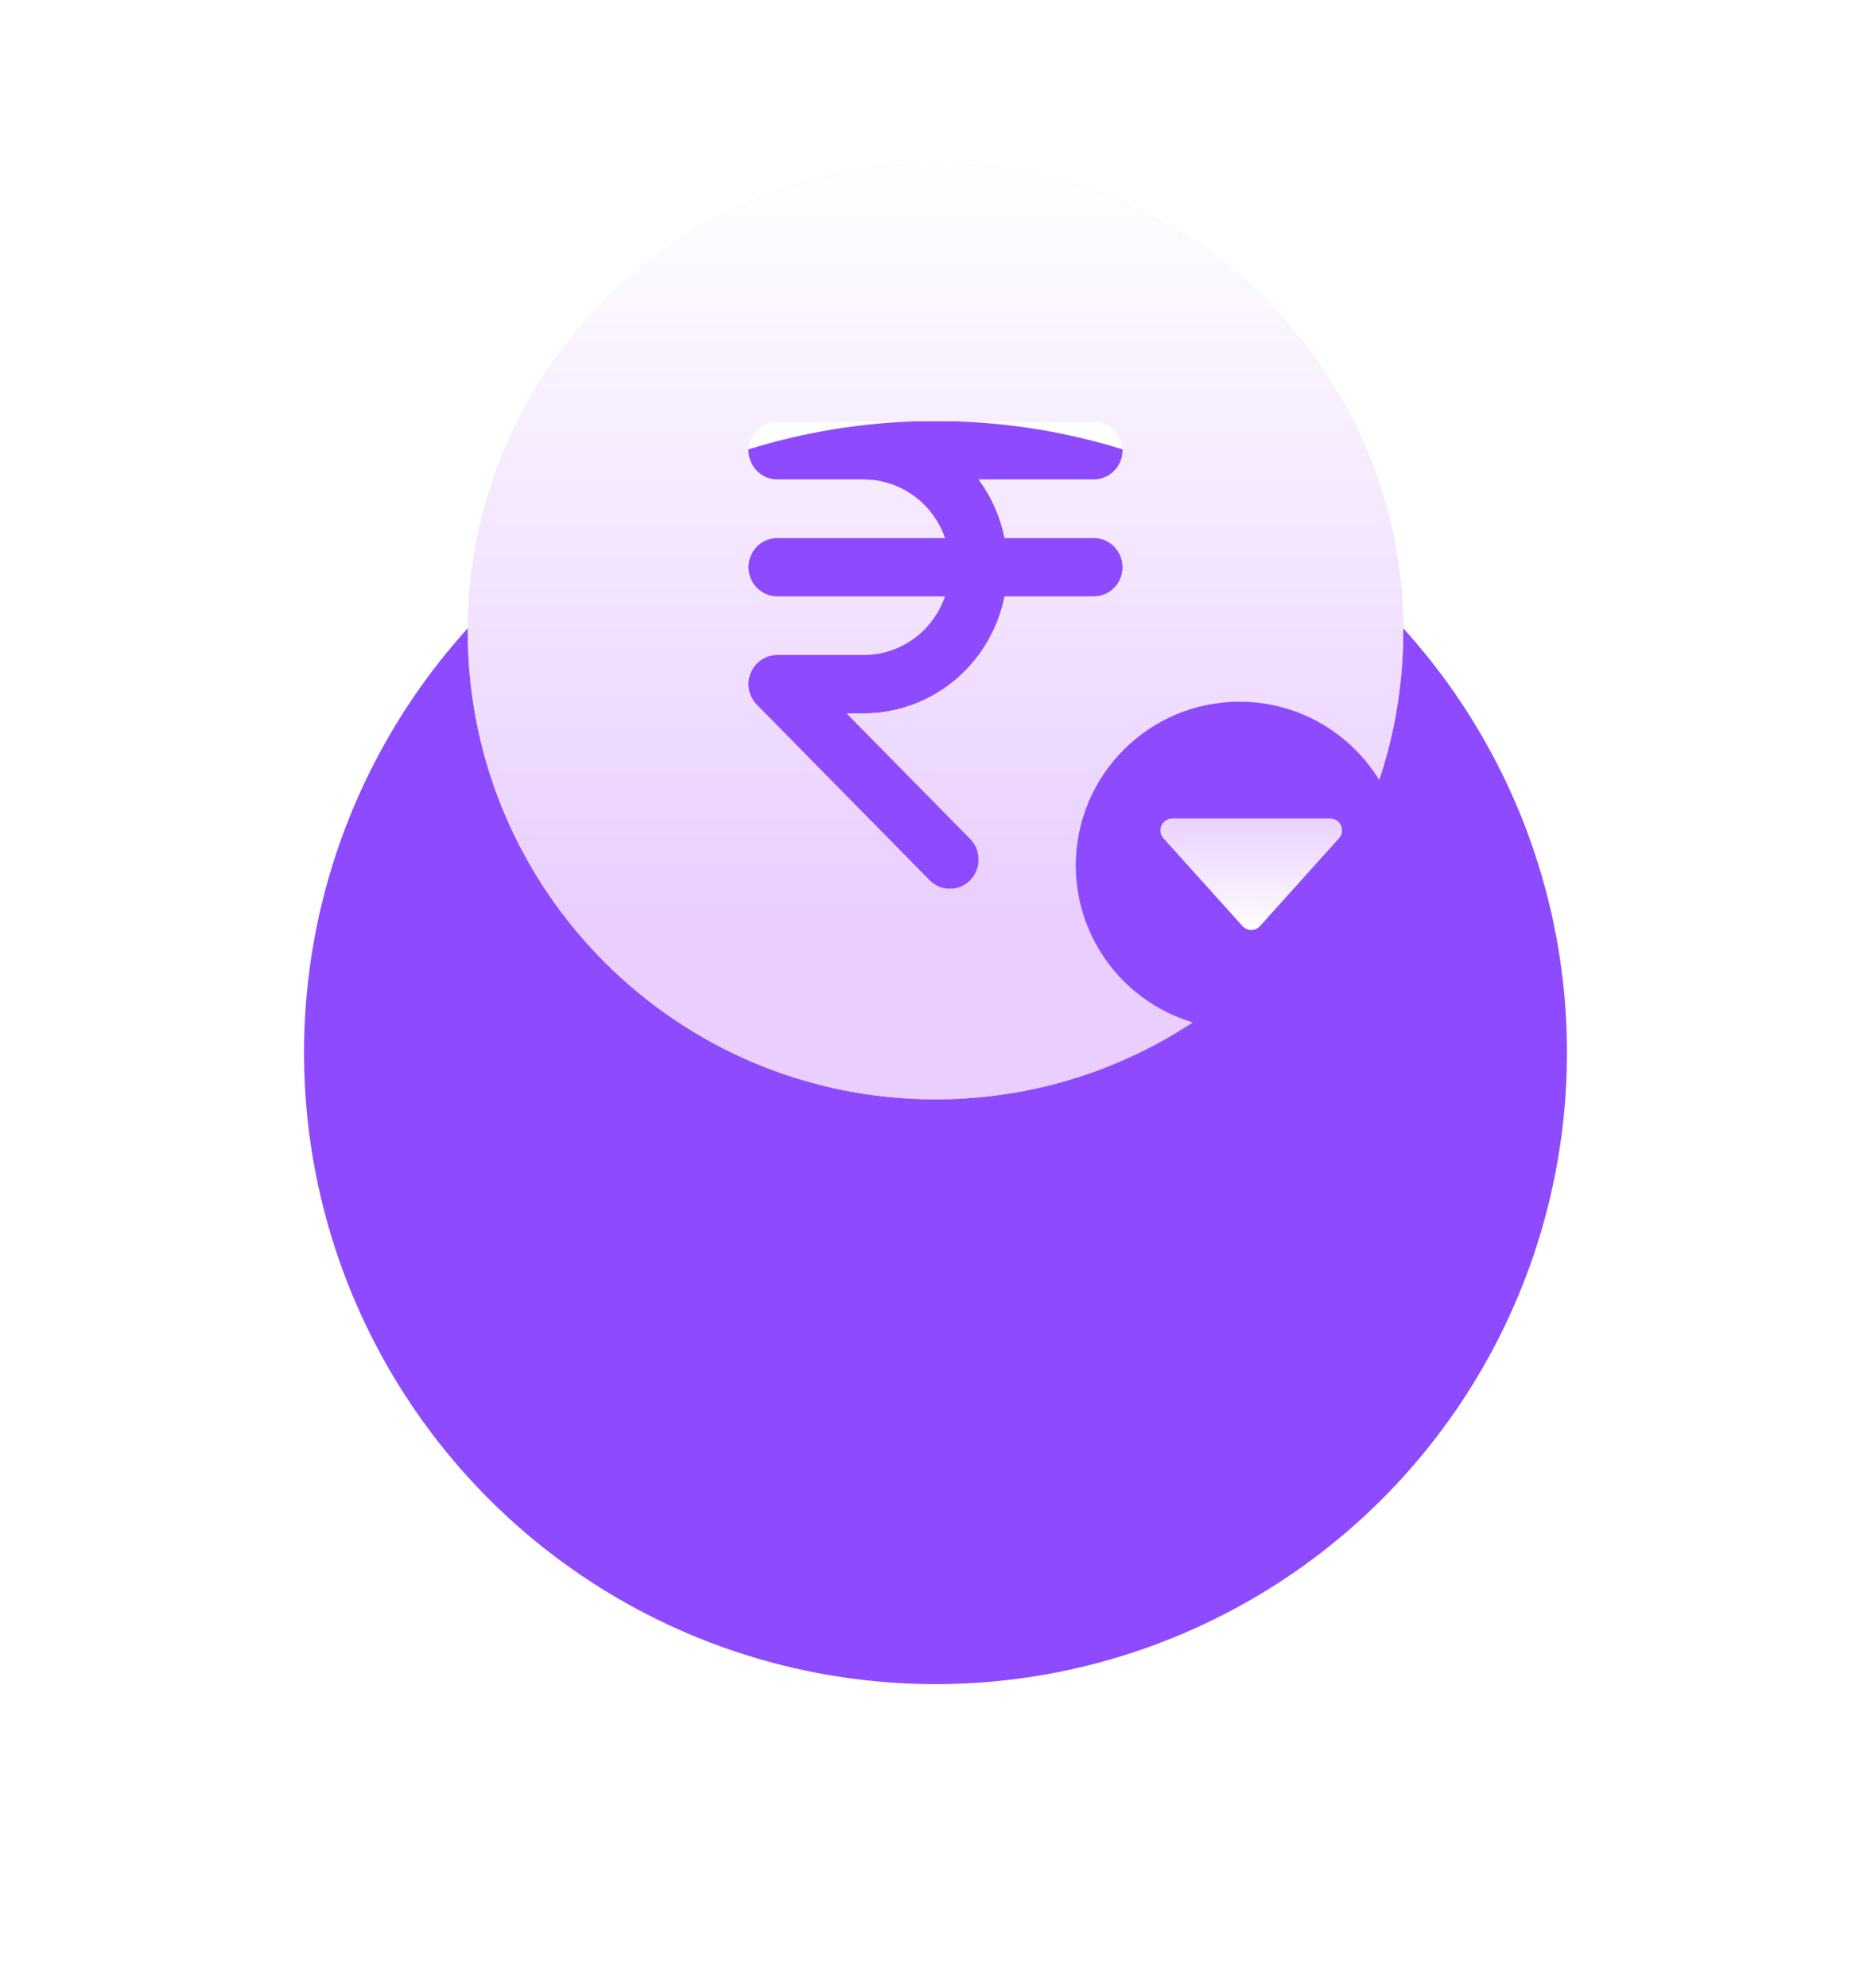 <svg width="80" height="85" viewBox="0 0 80 85" fill="none" xmlns="http://www.w3.org/2000/svg">
<g filter="url(#filter0_d_77_5424)">
<circle cx="40" cy="27" r="27" fill="#8D4AFF"/>
</g>
<path fill-rule="evenodd" clip-rule="evenodd" d="M57.904 35.924C59.245 33.237 60 30.207 60 27C60 15.954 51.046 7 40 7C28.954 7 20 15.954 20 27C20 38.046 28.954 47 40 47C44.503 47 48.659 45.512 52.002 43C52.001 43 52.001 43 52 43C48.686 43 46 40.314 46 37C46 33.686 48.686 31 52 31C54.946 31 57.397 33.124 57.904 35.924ZM32 19.25C32 18.56 32.551 18 33.231 18H46.769C47.449 18 48 18.56 48 19.25C48 19.94 47.449 20.5 46.769 20.5H41.846C42.394 21.241 42.771 22.095 42.953 23H46.769C47.449 23 48 23.56 48 24.25C48 24.94 47.449 25.5 46.769 25.5H42.953C42.713 26.692 42.134 27.796 41.275 28.669C40.12 29.841 38.555 30.5 36.923 30.5H36.202L41.486 35.866C41.966 36.354 41.966 37.146 41.486 37.634C41.005 38.122 40.226 38.122 39.745 37.634L32.361 30.134C32.008 29.776 31.903 29.239 32.094 28.772C32.284 28.305 32.733 28 33.231 28H36.923C37.903 28 38.842 27.605 39.534 26.902C39.927 26.502 40.222 26.022 40.404 25.5H33.231C32.551 25.5 32 24.94 32 24.25C32 23.56 32.551 23 33.231 23H40.404C40.222 22.478 39.927 21.998 39.534 21.598C38.842 20.895 37.902 20.5 36.923 20.5H33.231C32.551 20.5 32 19.94 32 19.25Z" fill="#D9D9D9"/>
<path fill-rule="evenodd" clip-rule="evenodd" d="M57.904 35.924C59.245 33.237 60 30.207 60 27C60 15.954 51.046 7 40 7C28.954 7 20 15.954 20 27C20 38.046 28.954 47 40 47C44.503 47 48.659 45.512 52.002 43C52.001 43 52.001 43 52 43C48.686 43 46 40.314 46 37C46 33.686 48.686 31 52 31C54.946 31 57.397 33.124 57.904 35.924ZM32 19.25C32 18.56 32.551 18 33.231 18H46.769C47.449 18 48 18.56 48 19.25C48 19.94 47.449 20.5 46.769 20.5H41.846C42.394 21.241 42.771 22.095 42.953 23H46.769C47.449 23 48 23.56 48 24.25C48 24.94 47.449 25.5 46.769 25.5H42.953C42.713 26.692 42.134 27.796 41.275 28.669C40.12 29.841 38.555 30.5 36.923 30.5H36.202L41.486 35.866C41.966 36.354 41.966 37.146 41.486 37.634C41.005 38.122 40.226 38.122 39.745 37.634L32.361 30.134C32.008 29.776 31.903 29.239 32.094 28.772C32.284 28.305 32.733 28 33.231 28H36.923C37.903 28 38.842 27.605 39.534 26.902C39.927 26.502 40.222 26.022 40.404 25.5H33.231C32.551 25.5 32 24.94 32 24.25C32 23.56 32.551 23 33.231 23H40.404C40.222 22.478 39.927 21.998 39.534 21.598C38.842 20.895 37.902 20.5 36.923 20.5H33.231C32.551 20.5 32 19.94 32 19.25Z" fill="url(#paint0_linear_77_5424)"/>
<circle cx="53" cy="37" r="7" fill="#8D4AFF"/>
<path d="M53.872 39.587C53.673 39.808 53.327 39.808 53.128 39.587L49.751 35.834C49.461 35.513 49.69 35 50.123 35H56.877C57.31 35 57.539 35.513 57.249 35.834L53.872 39.587Z" fill="white"/>
<path d="M53.872 39.587C53.673 39.808 53.327 39.808 53.128 39.587L49.751 35.834C49.461 35.513 49.69 35 50.123 35H56.877C57.31 35 57.539 35.513 57.249 35.834L53.872 39.587Z" fill="url(#paint1_linear_77_5424)"/>
<defs>
<filter id="filter0_d_77_5424" x="0" y="0" width="80" height="85" filterUnits="userSpaceOnUse" color-interpolation-filters="sRGB">
<feFlood flood-opacity="0" result="BackgroundImageFix"/>
<feColorMatrix in="SourceAlpha" type="matrix" values="0 0 0 0 0 0 0 0 0 0 0 0 0 0 0 0 0 0 127 0" result="hardAlpha"/>
<feMorphology radius="3" operator="erode" in="SourceAlpha" result="effect1_dropShadow_77_5424"/>
<feOffset dy="18"/>
<feGaussianBlur stdDeviation="8"/>
<feComposite in2="hardAlpha" operator="out"/>
<feColorMatrix type="matrix" values="0 0 0 0 0 0 0 0 0 0 0 0 0 0 0 0 0 0 0.1 0"/>
<feBlend mode="normal" in2="BackgroundImageFix" result="effect1_dropShadow_77_5424"/>
<feBlend mode="normal" in="SourceGraphic" in2="effect1_dropShadow_77_5424" result="shape"/>
</filter>
<linearGradient id="paint0_linear_77_5424" x1="40" y1="7" x2="40" y2="39.308" gradientUnits="userSpaceOnUse">
<stop stop-color="white"/>
<stop offset="1" stop-color="#E9CEFF"/>
</linearGradient>
<linearGradient id="paint1_linear_77_5424" x1="53.5" y1="40" x2="53.5" y2="34.615" gradientUnits="userSpaceOnUse">
<stop stop-color="white"/>
<stop offset="1" stop-color="#E9CEFF"/>
</linearGradient>
</defs>
</svg>
